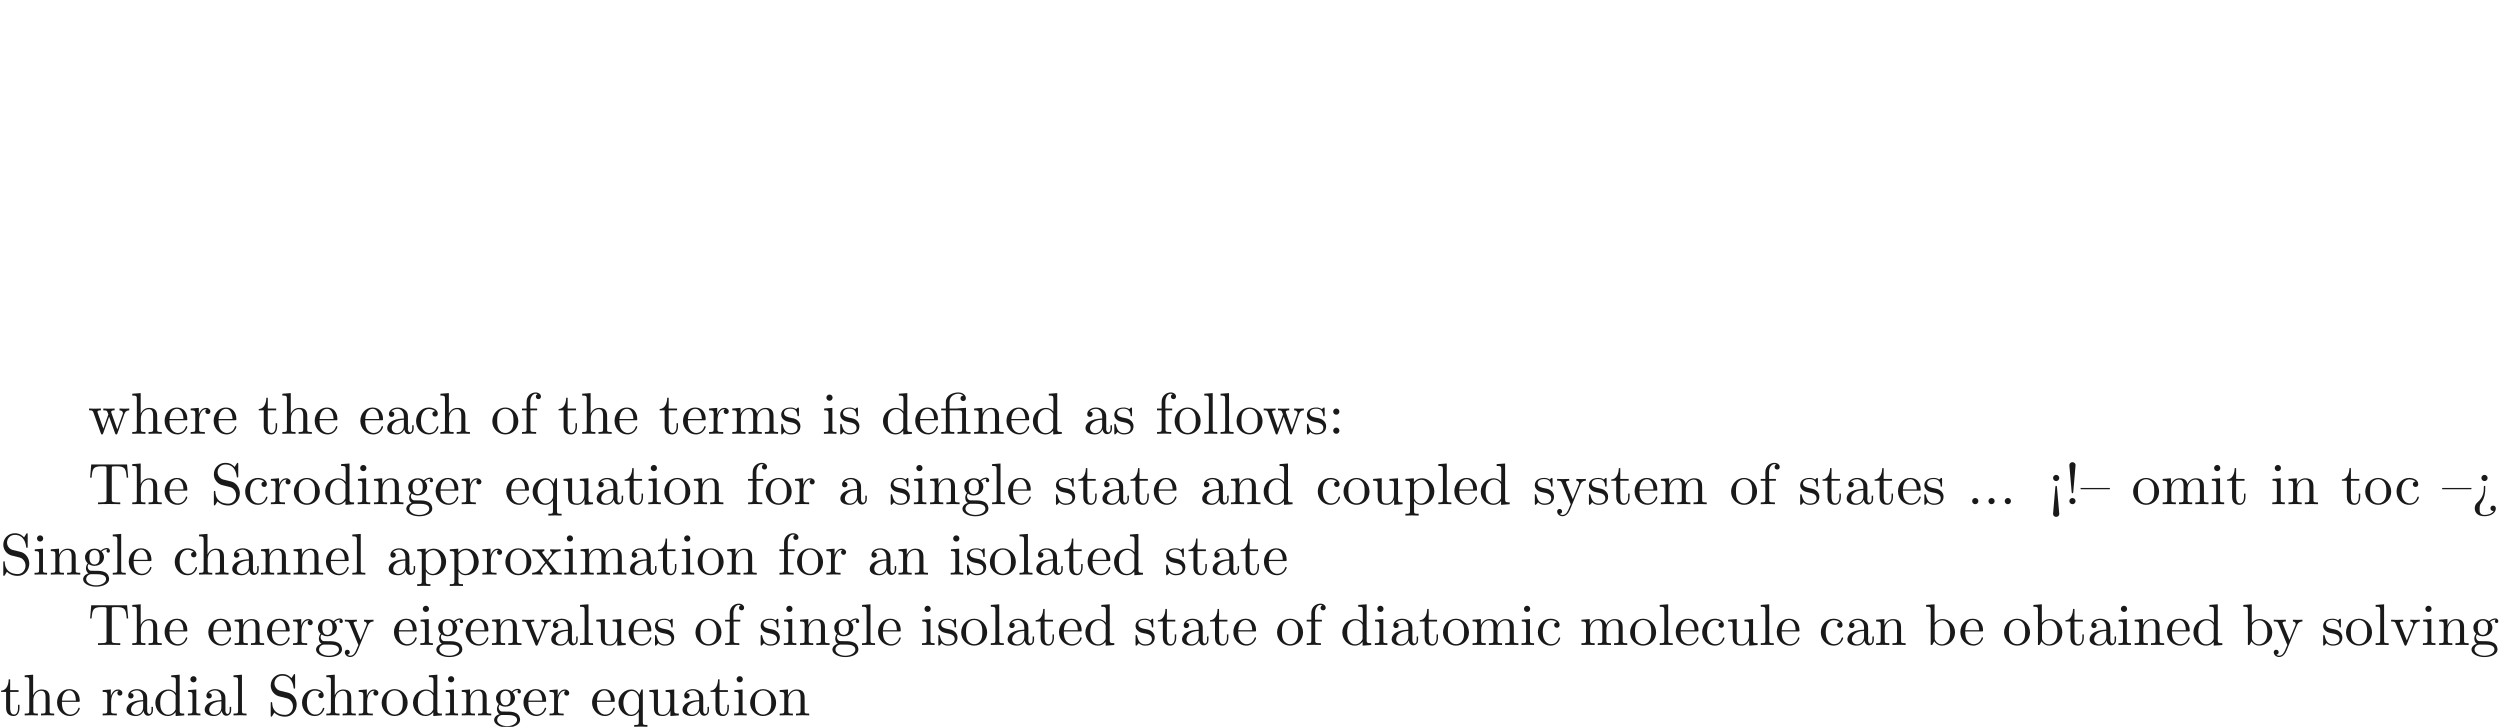 <ns0:svg xmlns:ns0="http://www.w3.org/2000/svg" xmlns:ns1="http://www.w3.org/1999/xlink" height="123.426pt" readme2tex:offset="61.713023" version="1.1" viewBox="-72 -123.75 424.547 123.426" width="424.547pt" xmlns:readme2tex="http://github.com/leegao/readme2tex/">
<ns0:defs>
<ns0:path d="M3.288 -3.985C3.746 -3.985 3.816 -3.856 3.816 -3.447V-0.757C3.816 -0.309 3.706 -0.309 3.039 -0.309V0C3.367 -0.01 3.895 -0.03 4.144 -0.03S4.882 -0.01 5.25 0V-0.309C4.583 -0.309 4.473 -0.309 4.473 -0.757V-4.413L3.218 -4.324C3.059 -4.314 3.049 -4.304 3.039 -4.304C3.019 -4.294 2.999 -4.294 2.859 -4.294H1.684V-5.42C1.684 -6.406 2.54 -6.804 3.158 -6.804C3.457 -6.804 3.816 -6.705 4.015 -6.476C3.606 -6.456 3.547 -6.177 3.547 -6.017C3.547 -5.689 3.806 -5.559 3.995 -5.559C4.224 -5.559 4.453 -5.719 4.453 -6.017C4.453 -6.605 3.905 -7.024 3.168 -7.024C2.242 -7.024 1.056 -6.516 1.056 -5.43V-4.294H0.269V-3.985H1.056V-0.757C1.056 -0.309 0.946 -0.309 0.279 -0.309V0C0.608 -0.01 1.136 -0.03 1.385 -0.03S2.122 -0.01 2.491 0V-0.309C1.823 -0.309 1.714 -0.309 1.714 -0.757V-3.985H3.288Z" id="g0-12" />
<ns0:path d="M1.524 -2.082L1.913 -6.625C1.913 -6.954 1.644 -7.133 1.385 -7.133S0.857 -6.954 0.857 -6.625L1.245 -2.092C1.255 -1.943 1.265 -1.863 1.385 -1.863C1.484 -1.863 1.514 -1.913 1.524 -2.082ZM1.913 -0.528C1.913 -0.817 1.674 -1.056 1.385 -1.056S0.857 -0.817 0.857 -0.528S1.096 0 1.385 0S1.913 -0.239 1.913 -0.528Z" id="g0-33" />
<ns0:path d="M1.913 -0.528C1.913 -0.817 1.674 -1.056 1.385 -1.056S0.857 -0.817 0.857 -0.528S1.096 0 1.385 0S1.913 -0.239 1.913 -0.528Z" id="g0-46" />
<ns0:path d="M1.913 -3.766C1.913 -4.055 1.674 -4.294 1.385 -4.294S0.857 -4.055 0.857 -3.766S1.096 -3.238 1.385 -3.238S1.913 -3.477 1.913 -3.766ZM1.913 -0.528C1.913 -0.817 1.674 -1.056 1.385 -1.056S0.857 -0.817 0.857 -0.528S1.096 0 1.385 0S1.913 -0.239 1.913 -0.528Z" id="g0-58" />
<ns0:path d="M1.903 1.534L1.524 -2.889C1.514 -3.039 1.504 -3.118 1.385 -3.118C1.285 -3.118 1.255 -3.068 1.245 -2.899L0.857 1.644C0.857 1.973 1.126 2.152 1.385 2.152S1.913 1.973 1.913 1.644L1.903 1.534ZM1.913 -4.453C1.913 -4.742 1.674 -4.981 1.385 -4.981S0.857 -4.742 0.857 -4.453S1.096 -3.925 1.385 -3.925S1.913 -4.164 1.913 -4.453Z" id="g0-60" />
<ns0:path d="M2.341 -2.999C2.331 -3.118 2.242 -3.118 2.212 -3.118C2.092 -3.118 2.092 -3.059 2.092 -2.879V-2.72C2.092 -2.311 2.092 -1.235 1.066 -0.359C0.887 -0.199 0.558 0.08 0.558 0.697C0.558 1.265 0.877 2.042 2.212 2.042C3.268 2.042 4.134 1.514 4.134 0.717C4.134 0.379 3.905 0.239 3.676 0.239C3.397 0.239 3.218 0.438 3.218 0.697C3.218 0.936 3.407 1.186 3.766 1.146C3.467 1.654 2.73 1.823 2.242 1.823C1.385 1.823 1.385 1.255 1.385 0.767C1.385 0.159 1.494 0.01 1.644 -0.199C2.271 -1.086 2.341 -2.002 2.341 -2.76V-2.999ZM2.74 -4.453C2.74 -4.742 2.501 -4.981 2.212 -4.981S1.684 -4.742 1.684 -4.453S1.923 -3.925 2.212 -3.925S2.74 -4.164 2.74 -4.453Z" id="g0-62" />
<ns0:path d="M3.477 -3.866L2.202 -4.174C1.584 -4.324 1.196 -4.862 1.196 -5.44C1.196 -6.137 1.733 -6.745 2.511 -6.745C4.174 -6.745 4.394 -5.111 4.453 -4.663C4.463 -4.603 4.463 -4.543 4.573 -4.543C4.702 -4.543 4.702 -4.593 4.702 -4.782V-6.785C4.702 -6.954 4.702 -7.024 4.593 -7.024C4.523 -7.024 4.513 -7.014 4.443 -6.894L4.095 -6.326C3.796 -6.615 3.387 -7.024 2.501 -7.024C1.395 -7.024 0.558 -6.147 0.558 -5.091C0.558 -4.264 1.086 -3.537 1.863 -3.268C1.973 -3.228 2.481 -3.108 3.178 -2.939C3.447 -2.869 3.746 -2.8 4.025 -2.431C4.234 -2.172 4.334 -1.843 4.334 -1.514C4.334 -0.807 3.836 -0.09 2.999 -0.09C2.71 -0.09 1.953 -0.139 1.425 -0.628C0.847 -1.166 0.817 -1.803 0.807 -2.162C0.797 -2.262 0.717 -2.262 0.687 -2.262C0.558 -2.262 0.558 -2.192 0.558 -2.012V-0.02C0.558 0.149 0.558 0.219 0.667 0.219C0.737 0.219 0.747 0.199 0.817 0.09C0.817 0.08 0.847 0.05 1.176 -0.478C1.484 -0.139 2.122 0.219 3.009 0.219C4.174 0.219 4.971 -0.757 4.971 -1.853C4.971 -2.849 4.314 -3.666 3.477 -3.866Z" id="g0-83" />
<ns0:path d="M6.635 -6.745H0.548L0.359 -4.503H0.608C0.747 -6.107 0.897 -6.436 2.401 -6.436C2.58 -6.436 2.839 -6.436 2.939 -6.416C3.148 -6.376 3.148 -6.267 3.148 -6.037V-0.787C3.148 -0.448 3.148 -0.309 2.102 -0.309H1.704V0C2.112 -0.03 3.128 -0.03 3.587 -0.03S5.071 -0.03 5.479 0V-0.309H5.081C4.035 -0.309 4.035 -0.448 4.035 -0.787V-6.037C4.035 -6.237 4.035 -6.376 4.214 -6.416C4.324 -6.436 4.593 -6.436 4.782 -6.436C6.286 -6.436 6.436 -6.107 6.575 -4.503H6.824L6.635 -6.745Z" id="g0-84" />
<ns0:path d="M3.318 -0.757C3.357 -0.359 3.626 0.06 4.095 0.06C4.304 0.06 4.912 -0.08 4.912 -0.887V-1.445H4.663V-0.887C4.663 -0.309 4.413 -0.249 4.304 -0.249C3.975 -0.249 3.935 -0.697 3.935 -0.747V-2.74C3.935 -3.158 3.935 -3.547 3.577 -3.915C3.188 -4.304 2.69 -4.463 2.212 -4.463C1.395 -4.463 0.707 -3.995 0.707 -3.337C0.707 -3.039 0.907 -2.869 1.166 -2.869C1.445 -2.869 1.624 -3.068 1.624 -3.328C1.624 -3.447 1.574 -3.776 1.116 -3.786C1.385 -4.134 1.873 -4.244 2.192 -4.244C2.68 -4.244 3.248 -3.856 3.248 -2.969V-2.6C2.74 -2.57 2.042 -2.54 1.415 -2.242C0.667 -1.903 0.418 -1.385 0.418 -0.946C0.418 -0.139 1.385 0.11 2.012 0.11C2.67 0.11 3.128 -0.289 3.318 -0.757ZM3.248 -2.391V-1.395C3.248 -0.448 2.531 -0.11 2.082 -0.11C1.594 -0.11 1.186 -0.458 1.186 -0.956C1.186 -1.504 1.604 -2.331 3.248 -2.391Z" id="g0-97" />
<ns0:path d="M1.714 -3.756V-6.914L0.279 -6.804V-6.496C0.976 -6.496 1.056 -6.426 1.056 -5.938V0H1.305C1.315 -0.01 1.395 -0.149 1.664 -0.618C1.813 -0.389 2.232 0.11 2.969 0.11C4.154 0.11 5.191 -0.867 5.191 -2.152C5.191 -3.417 4.214 -4.403 3.078 -4.403C2.301 -4.403 1.873 -3.935 1.714 -3.756ZM1.743 -1.136V-3.188C1.743 -3.377 1.743 -3.387 1.853 -3.547C2.242 -4.105 2.79 -4.184 3.029 -4.184C3.477 -4.184 3.836 -3.925 4.075 -3.547C4.334 -3.138 4.364 -2.57 4.364 -2.162C4.364 -1.793 4.344 -1.196 4.055 -0.747C3.846 -0.438 3.467 -0.11 2.929 -0.11C2.481 -0.11 2.122 -0.349 1.883 -0.717C1.743 -0.927 1.743 -0.956 1.743 -1.136Z" id="g0-98" />
<ns0:path d="M1.166 -2.172C1.166 -3.796 1.983 -4.214 2.511 -4.214C2.6 -4.214 3.228 -4.204 3.577 -3.846C3.168 -3.816 3.108 -3.517 3.108 -3.387C3.108 -3.128 3.288 -2.929 3.567 -2.929C3.826 -2.929 4.025 -3.098 4.025 -3.397C4.025 -4.075 3.268 -4.463 2.501 -4.463C1.255 -4.463 0.339 -3.387 0.339 -2.152C0.339 -0.877 1.325 0.11 2.481 0.11C3.816 0.11 4.134 -1.086 4.134 -1.186S4.035 -1.285 4.005 -1.285C3.915 -1.285 3.895 -1.245 3.875 -1.186C3.587 -0.259 2.939 -0.139 2.57 -0.139C2.042 -0.139 1.166 -0.568 1.166 -2.172Z" id="g0-99" />
<ns0:path d="M3.786 -0.548V0.11L5.25 0V-0.309C4.553 -0.309 4.473 -0.379 4.473 -0.867V-6.914L3.039 -6.804V-6.496C3.736 -6.496 3.816 -6.426 3.816 -5.938V-3.786C3.527 -4.144 3.098 -4.403 2.56 -4.403C1.385 -4.403 0.339 -3.427 0.339 -2.142C0.339 -0.877 1.315 0.11 2.451 0.11C3.088 0.11 3.537 -0.229 3.786 -0.548ZM3.786 -3.218V-1.176C3.786 -0.996 3.786 -0.976 3.676 -0.807C3.377 -0.329 2.929 -0.11 2.501 -0.11C2.052 -0.11 1.694 -0.369 1.455 -0.747C1.196 -1.156 1.166 -1.724 1.166 -2.132C1.166 -2.501 1.186 -3.098 1.474 -3.547C1.684 -3.856 2.062 -4.184 2.6 -4.184C2.949 -4.184 3.367 -4.035 3.676 -3.587C3.786 -3.417 3.786 -3.397 3.786 -3.218Z" id="g0-100" />
<ns0:path d="M1.116 -2.511C1.176 -3.995 2.012 -4.244 2.351 -4.244C3.377 -4.244 3.477 -2.899 3.477 -2.511H1.116ZM1.106 -2.301H3.885C4.105 -2.301 4.134 -2.301 4.134 -2.511C4.134 -3.497 3.597 -4.463 2.351 -4.463C1.196 -4.463 0.279 -3.437 0.279 -2.192C0.279 -0.857 1.325 0.11 2.471 0.11C3.686 0.11 4.134 -0.996 4.134 -1.186C4.134 -1.285 4.055 -1.305 4.005 -1.305C3.915 -1.305 3.895 -1.245 3.875 -1.166C3.527 -0.139 2.63 -0.139 2.531 -0.139C2.032 -0.139 1.634 -0.438 1.405 -0.807C1.106 -1.285 1.106 -1.943 1.106 -2.301Z" id="g0-101" />
<ns0:path d="M1.743 -4.294V-5.45C1.743 -6.326 2.222 -6.804 2.66 -6.804C2.69 -6.804 2.839 -6.804 2.989 -6.735C2.869 -6.695 2.69 -6.565 2.69 -6.316C2.69 -6.087 2.849 -5.888 3.118 -5.888C3.407 -5.888 3.557 -6.087 3.557 -6.326C3.557 -6.695 3.188 -7.024 2.66 -7.024C1.963 -7.024 1.116 -6.496 1.116 -5.44V-4.294H0.329V-3.985H1.116V-0.757C1.116 -0.309 1.006 -0.309 0.339 -0.309V0C0.727 -0.01 1.196 -0.03 1.474 -0.03C1.873 -0.03 2.341 -0.03 2.74 0V-0.309H2.531C1.793 -0.309 1.773 -0.418 1.773 -0.777V-3.985H2.909V-4.294H1.743Z" id="g0-102" />
<ns0:path d="M2.212 -1.714C1.345 -1.714 1.345 -2.71 1.345 -2.939C1.345 -3.208 1.355 -3.527 1.504 -3.776C1.584 -3.895 1.813 -4.174 2.212 -4.174C3.078 -4.174 3.078 -3.178 3.078 -2.949C3.078 -2.68 3.068 -2.361 2.919 -2.112C2.839 -1.993 2.61 -1.714 2.212 -1.714ZM1.056 -1.325C1.056 -1.365 1.056 -1.594 1.225 -1.793C1.614 -1.514 2.022 -1.484 2.212 -1.484C3.138 -1.484 3.826 -2.172 3.826 -2.939C3.826 -3.308 3.666 -3.676 3.417 -3.905C3.776 -4.244 4.134 -4.294 4.314 -4.294C4.334 -4.294 4.384 -4.294 4.413 -4.284C4.304 -4.244 4.254 -4.134 4.254 -4.015C4.254 -3.846 4.384 -3.726 4.543 -3.726C4.643 -3.726 4.832 -3.796 4.832 -4.025C4.832 -4.194 4.712 -4.513 4.324 -4.513C4.125 -4.513 3.686 -4.453 3.268 -4.045C2.849 -4.374 2.431 -4.403 2.212 -4.403C1.285 -4.403 0.598 -3.716 0.598 -2.949C0.598 -2.511 0.817 -2.132 1.066 -1.923C0.936 -1.773 0.757 -1.445 0.757 -1.096C0.757 -0.787 0.887 -0.408 1.196 -0.209C0.598 -0.04 0.279 0.389 0.279 0.787C0.279 1.504 1.265 2.052 2.481 2.052C3.656 2.052 4.692 1.544 4.692 0.767C4.692 0.418 4.553 -0.09 4.045 -0.369C3.517 -0.648 2.939 -0.648 2.331 -0.648C2.082 -0.648 1.654 -0.648 1.584 -0.658C1.265 -0.697 1.056 -1.006 1.056 -1.325ZM2.491 1.823C1.484 1.823 0.797 1.315 0.797 0.787C0.797 0.329 1.176 -0.04 1.614 -0.07H2.202C3.059 -0.07 4.174 -0.07 4.174 0.787C4.174 1.325 3.467 1.823 2.491 1.823Z" id="g0-103" />
<ns0:path d="M1.096 -0.757C1.096 -0.309 0.986 -0.309 0.319 -0.309V0C0.667 -0.01 1.176 -0.03 1.445 -0.03C1.704 -0.03 2.222 -0.01 2.56 0V-0.309C1.893 -0.309 1.783 -0.309 1.783 -0.757V-2.59C1.783 -3.626 2.491 -4.184 3.128 -4.184C3.756 -4.184 3.866 -3.646 3.866 -3.078V-0.757C3.866 -0.309 3.756 -0.309 3.088 -0.309V0C3.437 -0.01 3.945 -0.03 4.214 -0.03C4.473 -0.03 4.991 -0.01 5.33 0V-0.309C4.812 -0.309 4.563 -0.309 4.553 -0.608V-2.511C4.553 -3.367 4.553 -3.676 4.244 -4.035C4.105 -4.204 3.776 -4.403 3.198 -4.403C2.361 -4.403 1.923 -3.806 1.753 -3.427V-6.914L0.319 -6.804V-6.496C1.016 -6.496 1.096 -6.426 1.096 -5.938V-0.757Z" id="g0-104" />
<ns0:path d="M1.763 -4.403L0.369 -4.294V-3.985C1.016 -3.985 1.106 -3.925 1.106 -3.437V-0.757C1.106 -0.309 0.996 -0.309 0.329 -0.309V0C0.648 -0.01 1.186 -0.03 1.425 -0.03C1.773 -0.03 2.122 -0.01 2.461 0V-0.309C1.803 -0.309 1.763 -0.359 1.763 -0.747V-4.403ZM1.803 -6.137C1.803 -6.456 1.554 -6.665 1.275 -6.665C0.966 -6.665 0.747 -6.396 0.747 -6.137C0.747 -5.868 0.966 -5.609 1.275 -5.609C1.554 -5.609 1.803 -5.818 1.803 -6.137Z" id="g0-105" />
<ns0:path d="M1.763 -6.914L0.329 -6.804V-6.496C1.026 -6.496 1.106 -6.426 1.106 -5.938V-0.757C1.106 -0.309 0.996 -0.309 0.329 -0.309V0C0.658 -0.01 1.186 -0.03 1.435 -0.03S2.172 -0.01 2.54 0V-0.309C1.873 -0.309 1.763 -0.309 1.763 -0.757V-6.914Z" id="g0-108" />
<ns0:path d="M1.096 -3.427V-0.757C1.096 -0.309 0.986 -0.309 0.319 -0.309V0C0.667 -0.01 1.176 -0.03 1.445 -0.03C1.704 -0.03 2.222 -0.01 2.56 0V-0.309C1.893 -0.309 1.783 -0.309 1.783 -0.757V-2.59C1.783 -3.626 2.491 -4.184 3.128 -4.184C3.756 -4.184 3.866 -3.646 3.866 -3.078V-0.757C3.866 -0.309 3.756 -0.309 3.088 -0.309V0C3.437 -0.01 3.945 -0.03 4.214 -0.03C4.473 -0.03 4.991 -0.01 5.33 0V-0.309C4.663 -0.309 4.553 -0.309 4.553 -0.757V-2.59C4.553 -3.626 5.26 -4.184 5.898 -4.184C6.526 -4.184 6.635 -3.646 6.635 -3.078V-0.757C6.635 -0.309 6.526 -0.309 5.858 -0.309V0C6.207 -0.01 6.715 -0.03 6.984 -0.03C7.243 -0.03 7.761 -0.01 8.1 0V-0.309C7.582 -0.309 7.333 -0.309 7.323 -0.608V-2.511C7.323 -3.367 7.323 -3.676 7.014 -4.035C6.874 -4.204 6.545 -4.403 5.968 -4.403C5.131 -4.403 4.692 -3.806 4.523 -3.427C4.384 -4.294 3.646 -4.403 3.198 -4.403C2.471 -4.403 2.002 -3.975 1.724 -3.357V-4.403L0.319 -4.294V-3.985C1.016 -3.985 1.096 -3.915 1.096 -3.427Z" id="g0-109" />
<ns0:path d="M1.096 -3.427V-0.757C1.096 -0.309 0.986 -0.309 0.319 -0.309V0C0.667 -0.01 1.176 -0.03 1.445 -0.03C1.704 -0.03 2.222 -0.01 2.56 0V-0.309C1.893 -0.309 1.783 -0.309 1.783 -0.757V-2.59C1.783 -3.626 2.491 -4.184 3.128 -4.184C3.756 -4.184 3.866 -3.646 3.866 -3.078V-0.757C3.866 -0.309 3.756 -0.309 3.088 -0.309V0C3.437 -0.01 3.945 -0.03 4.214 -0.03C4.473 -0.03 4.991 -0.01 5.33 0V-0.309C4.812 -0.309 4.563 -0.309 4.553 -0.608V-2.511C4.553 -3.367 4.553 -3.676 4.244 -4.035C4.105 -4.204 3.776 -4.403 3.198 -4.403C2.471 -4.403 2.002 -3.975 1.724 -3.357V-4.403L0.319 -4.294V-3.985C1.016 -3.985 1.096 -3.915 1.096 -3.427Z" id="g0-110" />
<ns0:path d="M4.692 -2.132C4.692 -3.407 3.696 -4.463 2.491 -4.463C1.245 -4.463 0.279 -3.377 0.279 -2.132C0.279 -0.847 1.315 0.11 2.481 0.11C3.686 0.11 4.692 -0.867 4.692 -2.132ZM2.491 -0.139C2.062 -0.139 1.624 -0.349 1.355 -0.807C1.106 -1.245 1.106 -1.853 1.106 -2.212C1.106 -2.6 1.106 -3.138 1.345 -3.577C1.614 -4.035 2.082 -4.244 2.481 -4.244C2.919 -4.244 3.347 -4.025 3.606 -3.597S3.866 -2.59 3.866 -2.212C3.866 -1.853 3.866 -1.315 3.646 -0.877C3.427 -0.428 2.989 -0.139 2.491 -0.139Z" id="g0-111" />
<ns0:path d="M1.714 -3.746V-4.403L0.279 -4.294V-3.985C0.986 -3.985 1.056 -3.925 1.056 -3.487V1.176C1.056 1.624 0.946 1.624 0.279 1.624V1.933C0.618 1.923 1.136 1.903 1.395 1.903C1.664 1.903 2.172 1.923 2.521 1.933V1.624C1.853 1.624 1.743 1.624 1.743 1.176V-0.498V-0.588C1.793 -0.428 2.212 0.11 2.969 0.11C4.154 0.11 5.191 -0.867 5.191 -2.152C5.191 -3.417 4.224 -4.403 3.108 -4.403C2.331 -4.403 1.913 -3.965 1.714 -3.746ZM1.743 -1.136V-3.357C2.032 -3.866 2.521 -4.154 3.029 -4.154C3.756 -4.154 4.364 -3.278 4.364 -2.152C4.364 -0.946 3.666 -0.11 2.929 -0.11C2.531 -0.11 2.152 -0.309 1.883 -0.717C1.743 -0.927 1.743 -0.936 1.743 -1.136Z" id="g0-112" />
<ns0:path d="M3.786 -0.608V1.176C3.786 1.624 3.676 1.624 3.009 1.624V1.933C3.347 1.923 3.866 1.903 4.125 1.903C4.394 1.903 4.902 1.923 5.25 1.933V1.624C4.583 1.624 4.473 1.624 4.473 1.176V-4.403H4.254L3.875 -3.497C3.746 -3.776 3.337 -4.403 2.54 -4.403C1.385 -4.403 0.339 -3.437 0.339 -2.142C0.339 -0.897 1.305 0.11 2.461 0.11C3.158 0.11 3.567 -0.319 3.786 -0.608ZM3.816 -2.76V-1.355C3.816 -1.036 3.636 -0.757 3.417 -0.518C3.288 -0.379 2.969 -0.11 2.501 -0.11C1.773 -0.11 1.166 -0.996 1.166 -2.142C1.166 -3.328 1.863 -4.154 2.6 -4.154C3.397 -4.154 3.816 -3.288 3.816 -2.76Z" id="g0-113" />
<ns0:path d="M1.664 -3.308V-4.403L0.279 -4.294V-3.985C0.976 -3.985 1.056 -3.915 1.056 -3.427V-0.757C1.056 -0.309 0.946 -0.309 0.279 -0.309V0C0.667 -0.01 1.136 -0.03 1.415 -0.03C1.813 -0.03 2.281 -0.03 2.68 0V-0.309H2.471C1.733 -0.309 1.714 -0.418 1.714 -0.777V-2.311C1.714 -3.298 2.132 -4.184 2.889 -4.184C2.959 -4.184 2.979 -4.184 2.999 -4.174C2.969 -4.164 2.77 -4.045 2.77 -3.786C2.77 -3.507 2.979 -3.357 3.198 -3.357C3.377 -3.357 3.626 -3.477 3.626 -3.796S3.318 -4.403 2.889 -4.403C2.162 -4.403 1.803 -3.736 1.664 -3.308Z" id="g0-114" />
<ns0:path d="M2.072 -1.933C2.291 -1.893 3.108 -1.733 3.108 -1.016C3.108 -0.508 2.76 -0.11 1.983 -0.11C1.146 -0.11 0.787 -0.677 0.598 -1.524C0.568 -1.654 0.558 -1.694 0.458 -1.694C0.329 -1.694 0.329 -1.624 0.329 -1.445V-0.13C0.329 0.04 0.329 0.11 0.438 0.11C0.488 0.11 0.498 0.1 0.687 -0.09C0.707 -0.11 0.707 -0.13 0.887 -0.319C1.325 0.1 1.773 0.11 1.983 0.11C3.128 0.11 3.587 -0.558 3.587 -1.275C3.587 -1.803 3.288 -2.102 3.168 -2.222C2.839 -2.54 2.451 -2.62 2.032 -2.7C1.474 -2.809 0.807 -2.939 0.807 -3.517C0.807 -3.866 1.066 -4.274 1.923 -4.274C3.019 -4.274 3.068 -3.377 3.088 -3.068C3.098 -2.979 3.188 -2.979 3.208 -2.979C3.337 -2.979 3.337 -3.029 3.337 -3.218V-4.224C3.337 -4.394 3.337 -4.463 3.228 -4.463C3.178 -4.463 3.158 -4.463 3.029 -4.344C2.999 -4.304 2.899 -4.214 2.859 -4.184C2.481 -4.463 2.072 -4.463 1.923 -4.463C0.707 -4.463 0.329 -3.796 0.329 -3.238C0.329 -2.889 0.488 -2.61 0.757 -2.391C1.076 -2.132 1.355 -2.072 2.072 -1.933Z" id="g0-115" />
<ns0:path d="M1.724 -3.985H3.148V-4.294H1.724V-6.127H1.474C1.465 -5.31 1.166 -4.244 0.189 -4.204V-3.985H1.036V-1.235C1.036 -0.01 1.963 0.11 2.321 0.11C3.029 0.11 3.308 -0.598 3.308 -1.235V-1.803H3.059V-1.255C3.059 -0.518 2.76 -0.139 2.391 -0.139C1.724 -0.139 1.724 -1.046 1.724 -1.215V-3.985Z" id="g0-116" />
<ns0:path d="M3.895 -0.787V0.11L5.33 0V-0.309C4.633 -0.309 4.553 -0.379 4.553 -0.867V-4.403L3.088 -4.294V-3.985C3.786 -3.985 3.866 -3.915 3.866 -3.427V-1.654C3.866 -0.787 3.387 -0.11 2.66 -0.11C1.823 -0.11 1.783 -0.578 1.783 -1.096V-4.403L0.319 -4.294V-3.985C1.096 -3.985 1.096 -3.955 1.096 -3.068V-1.574C1.096 -0.797 1.096 0.11 2.61 0.11C3.168 0.11 3.606 -0.169 3.895 -0.787Z" id="g0-117" />
<ns0:path d="M4.144 -3.318C4.234 -3.547 4.403 -3.975 5.061 -3.985V-4.294C4.832 -4.274 4.543 -4.264 4.314 -4.264C4.075 -4.264 3.616 -4.284 3.447 -4.294V-3.985C3.816 -3.975 3.925 -3.746 3.925 -3.557C3.925 -3.467 3.905 -3.427 3.866 -3.318L2.849 -0.777L1.733 -3.557C1.674 -3.686 1.674 -3.706 1.674 -3.726C1.674 -3.985 2.062 -3.985 2.242 -3.985V-4.294C1.943 -4.284 1.385 -4.264 1.156 -4.264C0.887 -4.264 0.488 -4.274 0.189 -4.294V-3.985C0.817 -3.985 0.857 -3.925 0.986 -3.616L2.421 -0.08C2.481 0.06 2.501 0.11 2.63 0.11S2.8 0.02 2.839 -0.08L4.144 -3.318Z" id="g0-118" />
<ns0:path d="M6.167 -3.347C6.346 -3.846 6.655 -3.975 7.004 -3.985V-4.294C6.785 -4.274 6.496 -4.264 6.276 -4.264C5.988 -4.264 5.539 -4.284 5.35 -4.294V-3.985C5.709 -3.975 5.928 -3.796 5.928 -3.507C5.928 -3.447 5.928 -3.427 5.878 -3.298L4.971 -0.747L3.985 -3.527C3.945 -3.646 3.935 -3.666 3.935 -3.716C3.935 -3.985 4.324 -3.985 4.523 -3.985V-4.294C4.234 -4.284 3.726 -4.264 3.487 -4.264C3.188 -4.264 2.899 -4.274 2.6 -4.294V-3.985C2.969 -3.985 3.128 -3.965 3.228 -3.836C3.278 -3.776 3.387 -3.477 3.457 -3.288L2.6 -0.877L1.654 -3.537C1.604 -3.656 1.604 -3.676 1.604 -3.716C1.604 -3.985 1.993 -3.985 2.192 -3.985V-4.294C1.893 -4.284 1.335 -4.264 1.106 -4.264C1.066 -4.264 0.538 -4.274 0.179 -4.294V-3.985C0.677 -3.985 0.797 -3.955 0.917 -3.636L2.172 -0.11C2.222 0.03 2.252 0.11 2.381 0.11S2.531 0.05 2.58 -0.09L3.587 -2.909L4.603 -0.08C4.643 0.03 4.672 0.11 4.802 0.11S4.961 0.02 5.001 -0.08L6.167 -3.347Z" id="g0-119" />
<ns0:path d="M2.859 -2.341C3.158 -2.72 3.537 -3.208 3.776 -3.467C4.085 -3.826 4.493 -3.975 4.961 -3.985V-4.294C4.702 -4.274 4.403 -4.264 4.144 -4.264C3.846 -4.264 3.318 -4.284 3.188 -4.294V-3.985C3.397 -3.965 3.477 -3.836 3.477 -3.676S3.377 -3.387 3.328 -3.328L2.71 -2.55L1.933 -3.557C1.843 -3.656 1.843 -3.676 1.843 -3.736C1.843 -3.885 1.993 -3.975 2.192 -3.985V-4.294C1.933 -4.284 1.275 -4.264 1.116 -4.264C0.907 -4.264 0.438 -4.274 0.169 -4.294V-3.985C0.867 -3.985 0.877 -3.975 1.345 -3.377L2.331 -2.092L1.395 -0.907C0.917 -0.329 0.329 -0.309 0.12 -0.309V0C0.379 -0.02 0.687 -0.03 0.946 -0.03C1.235 -0.03 1.654 -0.01 1.893 0V-0.309C1.674 -0.339 1.604 -0.468 1.604 -0.618C1.604 -0.837 1.893 -1.166 2.501 -1.883L3.258 -0.887C3.337 -0.777 3.467 -0.618 3.467 -0.558C3.467 -0.468 3.377 -0.319 3.108 -0.309V0C3.407 -0.01 3.965 -0.03 4.184 -0.03C4.453 -0.03 4.842 -0.02 5.141 0V-0.309C4.603 -0.309 4.423 -0.329 4.194 -0.618L2.859 -2.341Z" id="g0-120" />
<ns0:path d="M4.134 -3.347C4.394 -3.975 4.902 -3.985 5.061 -3.985V-4.294C4.832 -4.274 4.543 -4.264 4.314 -4.264C4.134 -4.264 3.666 -4.284 3.447 -4.294V-3.985C3.756 -3.975 3.915 -3.806 3.915 -3.557C3.915 -3.457 3.905 -3.437 3.856 -3.318L2.849 -0.867L1.743 -3.547C1.704 -3.646 1.684 -3.686 1.684 -3.726C1.684 -3.985 2.052 -3.985 2.242 -3.985V-4.294C1.983 -4.284 1.325 -4.264 1.156 -4.264C0.887 -4.264 0.488 -4.274 0.189 -4.294V-3.985C0.667 -3.985 0.857 -3.985 0.996 -3.636L2.491 0C2.441 0.13 2.301 0.458 2.242 0.588C2.022 1.136 1.743 1.823 1.106 1.823C1.056 1.823 0.827 1.823 0.638 1.644C0.946 1.604 1.026 1.385 1.026 1.225C1.026 0.966 0.837 0.807 0.608 0.807C0.408 0.807 0.189 0.936 0.189 1.235C0.189 1.684 0.608 2.042 1.106 2.042C1.733 2.042 2.142 1.474 2.381 0.907L4.134 -3.347Z" id="g0-121" />
<ns0:path d="M4.971 -2.54V-2.76H0V-2.54H4.971Z" id="g0-123" />
</ns0:defs>
<ns0:g fill-opacity="0.9" id="page1">
<ns0:use x="-57.056" y="-50.082" ns1:href="#g0-119" />
<ns0:use x="-49.861" y="-50.082" ns1:href="#g0-104" />
<ns0:use x="-44.326" y="-50.082" ns1:href="#g0-101" />
<ns0:use x="-39.898" y="-50.082" ns1:href="#g0-114" />
<ns0:use x="-35.996" y="-50.082" ns1:href="#g0-101" />
<ns0:use x="-28.247" y="-50.082" ns1:href="#g0-116" />
<ns0:use x="-24.373" y="-50.082" ns1:href="#g0-104" />
<ns0:use x="-18.838" y="-50.082" ns1:href="#g0-101" />
<ns0:use x="-11.089" y="-50.082" ns1:href="#g0-101" />
<ns0:use x="-6.662" y="-50.082" ns1:href="#g0-97" />
<ns0:use x="-1.68" y="-50.082" ns1:href="#g0-99" />
<ns0:use x="2.471" y="-50.082" ns1:href="#g0-104" />
<ns0:use x="11.327" y="-50.082" ns1:href="#g0-111" />
<ns0:use x="16.308" y="-50.082" ns1:href="#g0-102" />
<ns0:use x="22.673" y="-50.082" ns1:href="#g0-116" />
<ns0:use x="26.547" y="-50.082" ns1:href="#g0-104" />
<ns0:use x="32.082" y="-50.082" ns1:href="#g0-101" />
<ns0:use x="39.831" y="-50.082" ns1:href="#g0-116" />
<ns0:use x="43.705" y="-50.082" ns1:href="#g0-101" />
<ns0:use x="48.133" y="-50.082" ns1:href="#g0-114" />
<ns0:use x="52.035" y="-50.082" ns1:href="#g0-109" />
<ns0:use x="60.337" y="-50.082" ns1:href="#g0-115" />
<ns0:use x="67.588" y="-50.082" ns1:href="#g0-105" />
<ns0:use x="70.355" y="-50.082" ns1:href="#g0-115" />
<ns0:use x="77.606" y="-50.082" ns1:href="#g0-100" />
<ns0:use x="83.141" y="-50.082" ns1:href="#g0-101" />
<ns0:use x="87.569" y="-50.082" ns1:href="#g0-12" />
<ns0:use x="93.103" y="-50.082" ns1:href="#g0-110" />
<ns0:use x="98.638" y="-50.082" ns1:href="#g0-101" />
<ns0:use x="103.066" y="-50.082" ns1:href="#g0-100" />
<ns0:use x="111.922" y="-50.082" ns1:href="#g0-97" />
<ns0:use x="116.903" y="-50.082" ns1:href="#g0-115" />
<ns0:use x="124.154" y="-50.082" ns1:href="#g0-102" />
<ns0:use x="127.198" y="-50.082" ns1:href="#g0-111" />
<ns0:use x="132.179" y="-50.082" ns1:href="#g0-108" />
<ns0:use x="134.947" y="-50.082" ns1:href="#g0-108" />
<ns0:use x="137.714" y="-50.082" ns1:href="#g0-111" />
<ns0:use x="142.419" y="-50.082" ns1:href="#g0-119" />
<ns0:use x="149.614" y="-50.082" ns1:href="#g0-115" />
<ns0:use x="153.544" y="-50.082" ns1:href="#g0-58" />
<ns0:use x="-57.056" y="-38.127" ns1:href="#g0-84" />
<ns0:use x="-49.861" y="-38.127" ns1:href="#g0-104" />
<ns0:use x="-44.326" y="-38.127" ns1:href="#g0-101" />
<ns0:use x="-36.241" y="-38.127" ns1:href="#g0-83" />
<ns0:use x="-30.706" y="-38.127" ns1:href="#g0-99" />
<ns0:use x="-26.278" y="-38.127" ns1:href="#g0-114" />
<ns0:use x="-22.376" y="-38.127" ns1:href="#g0-111" />
<ns0:use x="-17.118" y="-38.127" ns1:href="#g0-100" />
<ns0:use x="-11.583" y="-38.127" ns1:href="#g0-105" />
<ns0:use x="-8.816" y="-38.127" ns1:href="#g0-110" />
<ns0:use x="-3.281" y="-38.127" ns1:href="#g0-103" />
<ns0:use x="1.7" y="-38.127" ns1:href="#g0-101" />
<ns0:use x="6.128" y="-38.127" ns1:href="#g0-114" />
<ns0:use x="13.688" y="-38.127" ns1:href="#g0-101" />
<ns0:use x="18.115" y="-38.127" ns1:href="#g0-113" />
<ns0:use x="23.374" y="-38.127" ns1:href="#g0-117" />
<ns0:use x="28.908" y="-38.127" ns1:href="#g0-97" />
<ns0:use x="33.89" y="-38.127" ns1:href="#g0-116" />
<ns0:use x="37.764" y="-38.127" ns1:href="#g0-105" />
<ns0:use x="40.531" y="-38.127" ns1:href="#g0-111" />
<ns0:use x="45.513" y="-38.127" ns1:href="#g0-110" />
<ns0:use x="54.705" y="-38.127" ns1:href="#g0-102" />
<ns0:use x="57.749" y="-38.127" ns1:href="#g0-111" />
<ns0:use x="62.73" y="-38.127" ns1:href="#g0-114" />
<ns0:use x="70.29" y="-38.127" ns1:href="#g0-97" />
<ns0:use x="78.928" y="-38.127" ns1:href="#g0-115" />
<ns0:use x="82.858" y="-38.127" ns1:href="#g0-105" />
<ns0:use x="85.625" y="-38.127" ns1:href="#g0-110" />
<ns0:use x="91.16" y="-38.127" ns1:href="#g0-103" />
<ns0:use x="96.142" y="-38.127" ns1:href="#g0-108" />
<ns0:use x="98.909" y="-38.127" ns1:href="#g0-101" />
<ns0:use x="106.994" y="-38.127" ns1:href="#g0-115" />
<ns0:use x="110.924" y="-38.127" ns1:href="#g0-116" />
<ns0:use x="114.798" y="-38.127" ns1:href="#g0-97" />
<ns0:use x="119.78" y="-38.127" ns1:href="#g0-116" />
<ns0:use x="123.654" y="-38.127" ns1:href="#g0-101" />
<ns0:use x="131.739" y="-38.127" ns1:href="#g0-97" />
<ns0:use x="136.72" y="-38.127" ns1:href="#g0-110" />
<ns0:use x="142.255" y="-38.127" ns1:href="#g0-100" />
<ns0:use x="151.447" y="-38.127" ns1:href="#g0-99" />
<ns0:use x="155.875" y="-38.127" ns1:href="#g0-111" />
<ns0:use x="160.857" y="-38.127" ns1:href="#g0-117" />
<ns0:use x="166.391" y="-38.127" ns1:href="#g0-112" />
<ns0:use x="171.926" y="-38.127" ns1:href="#g0-108" />
<ns0:use x="174.694" y="-38.127" ns1:href="#g0-101" />
<ns0:use x="179.122" y="-38.127" ns1:href="#g0-100" />
<ns0:use x="188.314" y="-38.127" ns1:href="#g0-115" />
<ns0:use x="192.243" y="-38.127" ns1:href="#g0-121" />
<ns0:use x="197.501" y="-38.127" ns1:href="#g0-115" />
<ns0:use x="201.431" y="-38.127" ns1:href="#g0-116" />
<ns0:use x="205.306" y="-38.127" ns1:href="#g0-101" />
<ns0:use x="209.733" y="-38.127" ns1:href="#g0-109" />
<ns0:use x="221.693" y="-38.127" ns1:href="#g0-111" />
<ns0:use x="226.674" y="-38.127" ns1:href="#g0-102" />
<ns0:use x="233.376" y="-38.127" ns1:href="#g0-115" />
<ns0:use x="237.305" y="-38.127" ns1:href="#g0-116" />
<ns0:use x="241.18" y="-38.127" ns1:href="#g0-97" />
<ns0:use x="246.161" y="-38.127" ns1:href="#g0-116" />
<ns0:use x="250.035" y="-38.127" ns1:href="#g0-101" />
<ns0:use x="254.463" y="-38.127" ns1:href="#g0-115" />
<ns0:use x="262.05" y="-38.127" ns1:href="#g0-46" />
<ns0:use x="264.818" y="-38.127" ns1:href="#g0-46" />
<ns0:use x="267.585" y="-38.127" ns1:href="#g0-46" />
<ns0:use x="275.79" y="-38.127" ns1:href="#g0-60" />
<ns0:use x="278.557" y="-38.127" ns1:href="#g0-33" />
<ns0:use x="281.324" y="-38.127" ns1:href="#g0-123" />
<ns0:use x="289.963" y="-38.127" ns1:href="#g0-111" />
<ns0:use x="294.944" y="-38.127" ns1:href="#g0-109" />
<ns0:use x="303.247" y="-38.127" ns1:href="#g0-105" />
<ns0:use x="306.014" y="-38.127" ns1:href="#g0-116" />
<ns0:use x="313.546" y="-38.127" ns1:href="#g0-105" />
<ns0:use x="316.313" y="-38.127" ns1:href="#g0-110" />
<ns0:use x="325.505" y="-38.127" ns1:href="#g0-116" />
<ns0:use x="329.38" y="-38.127" ns1:href="#g0-111" />
<ns0:use x="334.638" y="-38.127" ns1:href="#g0-99" />
<ns0:use x="342.723" y="-38.127" ns1:href="#g0-123" />
<ns0:use x="347.704" y="-38.127" ns1:href="#g0-62" />
<ns0:use x="-72" y="-26.172" ns1:href="#g0-83" />
<ns0:use x="-66.465" y="-26.172" ns1:href="#g0-105" />
<ns0:use x="-63.698" y="-26.172" ns1:href="#g0-110" />
<ns0:use x="-58.163" y="-26.172" ns1:href="#g0-103" />
<ns0:use x="-53.182" y="-26.172" ns1:href="#g0-108" />
<ns0:use x="-50.414" y="-26.172" ns1:href="#g0-101" />
<ns0:use x="-42.665" y="-26.172" ns1:href="#g0-99" />
<ns0:use x="-38.514" y="-26.172" ns1:href="#g0-104" />
<ns0:use x="-32.98" y="-26.172" ns1:href="#g0-97" />
<ns0:use x="-27.998" y="-26.172" ns1:href="#g0-110" />
<ns0:use x="-22.463" y="-26.172" ns1:href="#g0-110" />
<ns0:use x="-16.929" y="-26.172" ns1:href="#g0-101" />
<ns0:use x="-12.501" y="-26.172" ns1:href="#g0-108" />
<ns0:use x="-6.412" y="-26.172" ns1:href="#g0-97" />
<ns0:use x="-1.431" y="-26.172" ns1:href="#g0-112" />
<ns0:use x="4.104" y="-26.172" ns1:href="#g0-112" />
<ns0:use x="9.639" y="-26.172" ns1:href="#g0-114" />
<ns0:use x="13.541" y="-26.172" ns1:href="#g0-111" />
<ns0:use x="18.245" y="-26.172" ns1:href="#g0-120" />
<ns0:use x="23.503" y="-26.172" ns1:href="#g0-105" />
<ns0:use x="26.271" y="-26.172" ns1:href="#g0-109" />
<ns0:use x="34.573" y="-26.172" ns1:href="#g0-97" />
<ns0:use x="39.554" y="-26.172" ns1:href="#g0-116" />
<ns0:use x="43.429" y="-26.172" ns1:href="#g0-105" />
<ns0:use x="46.196" y="-26.172" ns1:href="#g0-111" />
<ns0:use x="51.177" y="-26.172" ns1:href="#g0-110" />
<ns0:use x="60.033" y="-26.172" ns1:href="#g0-102" />
<ns0:use x="63.077" y="-26.172" ns1:href="#g0-111" />
<ns0:use x="68.059" y="-26.172" ns1:href="#g0-114" />
<ns0:use x="75.281" y="-26.172" ns1:href="#g0-97" />
<ns0:use x="80.263" y="-26.172" ns1:href="#g0-110" />
<ns0:use x="89.118" y="-26.172" ns1:href="#g0-105" />
<ns0:use x="91.886" y="-26.172" ns1:href="#g0-115" />
<ns0:use x="95.816" y="-26.172" ns1:href="#g0-111" />
<ns0:use x="100.797" y="-26.172" ns1:href="#g0-108" />
<ns0:use x="103.564" y="-26.172" ns1:href="#g0-97" />
<ns0:use x="108.546" y="-26.172" ns1:href="#g0-116" />
<ns0:use x="112.42" y="-26.172" ns1:href="#g0-101" />
<ns0:use x="116.848" y="-26.172" ns1:href="#g0-100" />
<ns0:use x="125.704" y="-26.172" ns1:href="#g0-115" />
<ns0:use x="129.633" y="-26.172" ns1:href="#g0-116" />
<ns0:use x="133.508" y="-26.172" ns1:href="#g0-97" />
<ns0:use x="138.489" y="-26.172" ns1:href="#g0-116" />
<ns0:use x="142.363" y="-26.172" ns1:href="#g0-101" />
<ns0:use x="-57.056" y="-14.217" ns1:href="#g0-84" />
<ns0:use x="-49.861" y="-14.217" ns1:href="#g0-104" />
<ns0:use x="-44.326" y="-14.217" ns1:href="#g0-101" />
<ns0:use x="-36.903" y="-14.217" ns1:href="#g0-101" />
<ns0:use x="-32.476" y="-14.217" ns1:href="#g0-110" />
<ns0:use x="-26.941" y="-14.217" ns1:href="#g0-101" />
<ns0:use x="-22.513" y="-14.217" ns1:href="#g0-114" />
<ns0:use x="-18.611" y="-14.217" ns1:href="#g0-103" />
<ns0:use x="-13.63" y="-14.217" ns1:href="#g0-121" />
<ns0:use x="-5.377" y="-14.217" ns1:href="#g0-101" />
<ns0:use x="-0.949" y="-14.217" ns1:href="#g0-105" />
<ns0:use x="1.818" y="-14.217" ns1:href="#g0-103" />
<ns0:use x="6.8" y="-14.217" ns1:href="#g0-101" />
<ns0:use x="11.228" y="-14.217" ns1:href="#g0-110" />
<ns0:use x="16.486" y="-14.217" ns1:href="#g0-118" />
<ns0:use x="21.19" y="-14.217" ns1:href="#g0-97" />
<ns0:use x="26.172" y="-14.217" ns1:href="#g0-108" />
<ns0:use x="28.939" y="-14.217" ns1:href="#g0-117" />
<ns0:use x="34.474" y="-14.217" ns1:href="#g0-101" />
<ns0:use x="38.902" y="-14.217" ns1:href="#g0-115" />
<ns0:use x="45.826" y="-14.217" ns1:href="#g0-111" />
<ns0:use x="50.807" y="-14.217" ns1:href="#g0-102" />
<ns0:use x="56.846" y="-14.217" ns1:href="#g0-115" />
<ns0:use x="60.776" y="-14.217" ns1:href="#g0-105" />
<ns0:use x="63.543" y="-14.217" ns1:href="#g0-110" />
<ns0:use x="69.078" y="-14.217" ns1:href="#g0-103" />
<ns0:use x="74.06" y="-14.217" ns1:href="#g0-108" />
<ns0:use x="76.827" y="-14.217" ns1:href="#g0-101" />
<ns0:use x="84.25" y="-14.217" ns1:href="#g0-105" />
<ns0:use x="87.017" y="-14.217" ns1:href="#g0-115" />
<ns0:use x="90.947" y="-14.217" ns1:href="#g0-111" />
<ns0:use x="95.928" y="-14.217" ns1:href="#g0-108" />
<ns0:use x="98.695" y="-14.217" ns1:href="#g0-97" />
<ns0:use x="103.677" y="-14.217" ns1:href="#g0-116" />
<ns0:use x="107.551" y="-14.217" ns1:href="#g0-101" />
<ns0:use x="111.979" y="-14.217" ns1:href="#g0-100" />
<ns0:use x="120.508" y="-14.217" ns1:href="#g0-115" />
<ns0:use x="124.438" y="-14.217" ns1:href="#g0-116" />
<ns0:use x="128.313" y="-14.217" ns1:href="#g0-97" />
<ns0:use x="133.294" y="-14.217" ns1:href="#g0-116" />
<ns0:use x="137.168" y="-14.217" ns1:href="#g0-101" />
<ns0:use x="144.591" y="-14.217" ns1:href="#g0-111" />
<ns0:use x="149.572" y="-14.217" ns1:href="#g0-102" />
<ns0:use x="155.611" y="-14.217" ns1:href="#g0-100" />
<ns0:use x="161.146" y="-14.217" ns1:href="#g0-105" />
<ns0:use x="163.913" y="-14.217" ns1:href="#g0-97" />
<ns0:use x="168.894" y="-14.217" ns1:href="#g0-116" />
<ns0:use x="172.769" y="-14.217" ns1:href="#g0-111" />
<ns0:use x="177.75" y="-14.217" ns1:href="#g0-109" />
<ns0:use x="186.052" y="-14.217" ns1:href="#g0-105" />
<ns0:use x="188.82" y="-14.217" ns1:href="#g0-99" />
<ns0:use x="196.242" y="-14.217" ns1:href="#g0-109" />
<ns0:use x="204.545" y="-14.217" ns1:href="#g0-111" />
<ns0:use x="209.526" y="-14.217" ns1:href="#g0-108" />
<ns0:use x="212.293" y="-14.217" ns1:href="#g0-101" />
<ns0:use x="216.721" y="-14.217" ns1:href="#g0-99" />
<ns0:use x="221.149" y="-14.217" ns1:href="#g0-117" />
<ns0:use x="226.684" y="-14.217" ns1:href="#g0-108" />
<ns0:use x="229.451" y="-14.217" ns1:href="#g0-101" />
<ns0:use x="236.874" y="-14.217" ns1:href="#g0-99" />
<ns0:use x="241.302" y="-14.217" ns1:href="#g0-97" />
<ns0:use x="246.283" y="-14.217" ns1:href="#g0-110" />
<ns0:use x="254.812" y="-14.217" ns1:href="#g0-98" />
<ns0:use x="260.624" y="-14.217" ns1:href="#g0-101" />
<ns0:use x="268.047" y="-14.217" ns1:href="#g0-111" />
<ns0:use x="273.028" y="-14.217" ns1:href="#g0-98" />
<ns0:use x="278.563" y="-14.217" ns1:href="#g0-116" />
<ns0:use x="282.437" y="-14.217" ns1:href="#g0-97" />
<ns0:use x="287.418" y="-14.217" ns1:href="#g0-105" />
<ns0:use x="290.186" y="-14.217" ns1:href="#g0-110" />
<ns0:use x="295.721" y="-14.217" ns1:href="#g0-101" />
<ns0:use x="300.148" y="-14.217" ns1:href="#g0-100" />
<ns0:use x="308.678" y="-14.217" ns1:href="#g0-98" />
<ns0:use x="313.936" y="-14.217" ns1:href="#g0-121" />
<ns0:use x="322.189" y="-14.217" ns1:href="#g0-115" />
<ns0:use x="326.118" y="-14.217" ns1:href="#g0-111" />
<ns0:use x="331.1" y="-14.217" ns1:href="#g0-108" />
<ns0:use x="333.867" y="-14.217" ns1:href="#g0-118" />
<ns0:use x="339.125" y="-14.217" ns1:href="#g0-105" />
<ns0:use x="341.893" y="-14.217" ns1:href="#g0-110" />
<ns0:use x="347.428" y="-14.217" ns1:href="#g0-103" />
<ns0:use x="-72" y="-2.262" ns1:href="#g0-116" />
<ns0:use x="-68.126" y="-2.262" ns1:href="#g0-104" />
<ns0:use x="-62.591" y="-2.262" ns1:href="#g0-101" />
<ns0:use x="-54.842" y="-2.262" ns1:href="#g0-114" />
<ns0:use x="-50.94" y="-2.262" ns1:href="#g0-97" />
<ns0:use x="-45.959" y="-2.262" ns1:href="#g0-100" />
<ns0:use x="-40.424" y="-2.262" ns1:href="#g0-105" />
<ns0:use x="-37.656" y="-2.262" ns1:href="#g0-97" />
<ns0:use x="-32.675" y="-2.262" ns1:href="#g0-108" />
<ns0:use x="-26.587" y="-2.262" ns1:href="#g0-83" />
<ns0:use x="-21.052" y="-2.262" ns1:href="#g0-99" />
<ns0:use x="-16.901" y="-2.262" ns1:href="#g0-104" />
<ns0:use x="-11.366" y="-2.262" ns1:href="#g0-114" />
<ns0:use x="-7.464" y="-2.262" ns1:href="#g0-111" />
<ns0:use x="-2.206" y="-2.262" ns1:href="#g0-100" />
<ns0:use x="3.329" y="-2.262" ns1:href="#g0-105" />
<ns0:use x="6.096" y="-2.262" ns1:href="#g0-110" />
<ns0:use x="11.631" y="-2.262" ns1:href="#g0-103" />
<ns0:use x="16.612" y="-2.262" ns1:href="#g0-101" />
<ns0:use x="21.04" y="-2.262" ns1:href="#g0-114" />
<ns0:use x="28.263" y="-2.262" ns1:href="#g0-101" />
<ns0:use x="32.691" y="-2.262" ns1:href="#g0-113" />
<ns0:use x="37.949" y="-2.262" ns1:href="#g0-117" />
<ns0:use x="43.484" y="-2.262" ns1:href="#g0-97" />
<ns0:use x="48.465" y="-2.262" ns1:href="#g0-116" />
<ns0:use x="52.34" y="-2.262" ns1:href="#g0-105" />
<ns0:use x="55.107" y="-2.262" ns1:href="#g0-111" />
<ns0:use x="60.088" y="-2.262" ns1:href="#g0-110" />
</ns0:g>
</ns0:svg>